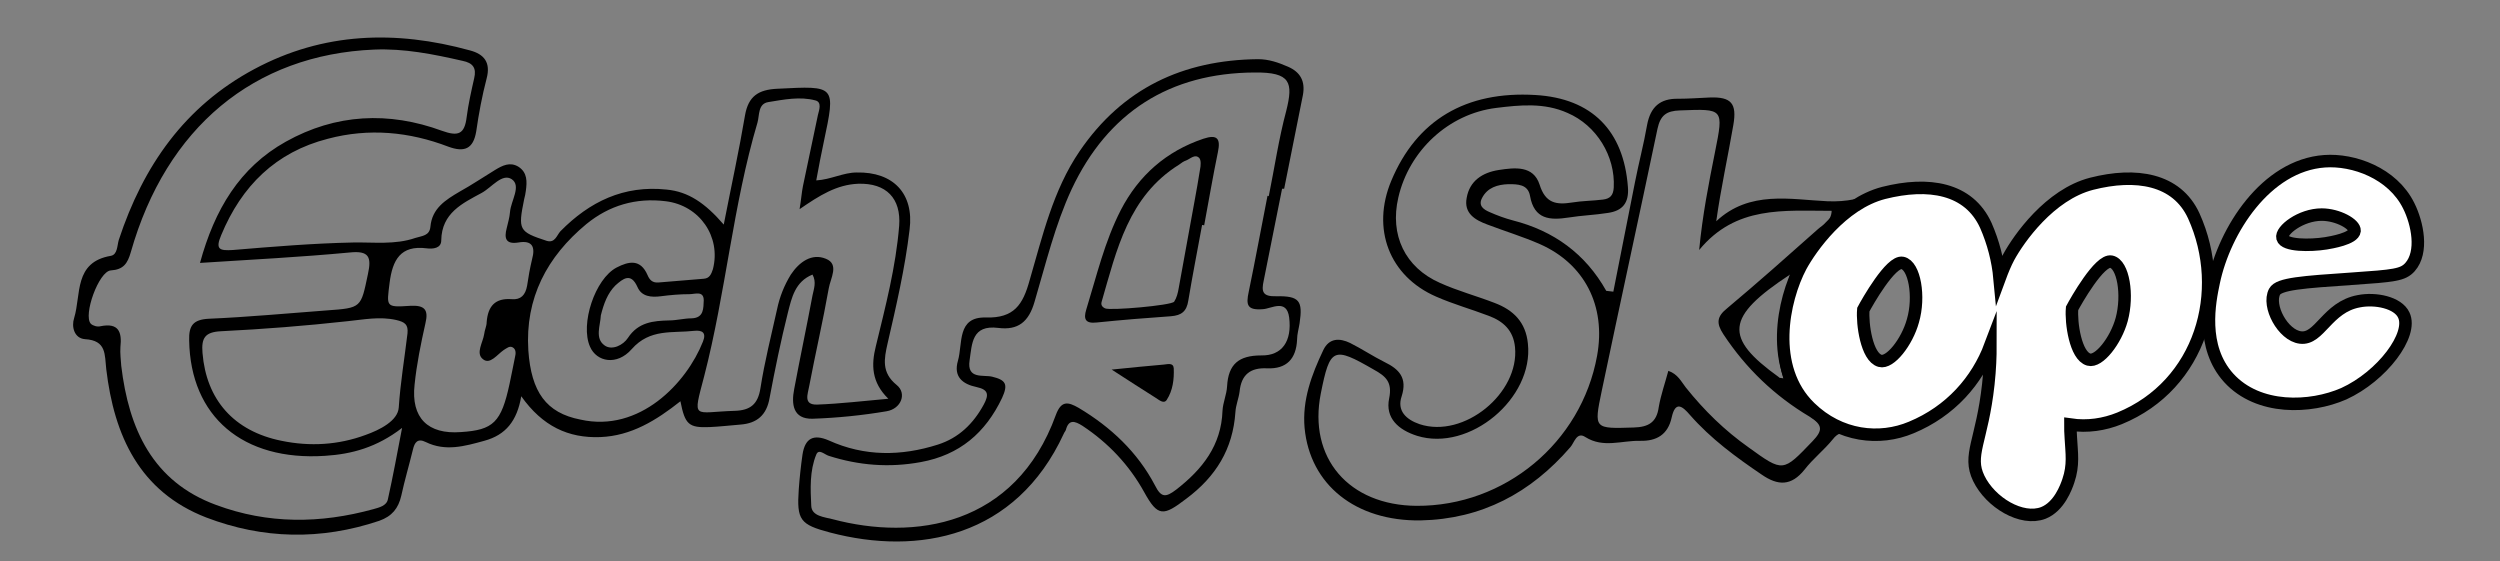 <?xml version="1.0" encoding="utf-8"?>
<!-- Generator: Adobe Illustrator 26.2.1, SVG Export Plug-In . SVG Version: 6.00 Build 0)  -->
<svg version="1.1" xmlns="http://www.w3.org/2000/svg" xmlns:xlink="http://www.w3.org/1999/xlink" x="0px" y="0px"
	 viewBox="0 0 600 134.7" style="enable-background:new 0 0 600 134.7;" xml:space="preserve">
<rect x="0" y="0" width="600" height="134.7" fill="#808080" stroke="none"/>
<style type="text/css">
	.st0{fill:#FFFFFF;stroke:#000000;stroke-width:3;stroke-miterlimit:10;}
</style>
<g id="Layer_1">
</g>
<g id="Layer_2">
	<g>
		<path d="M288.5,54c-1.1,6-2.3,12.1-3.3,18.1c-0.4,2.7-1.7,3.6-4.2,3.8c-5.9,0.4-11.9,0.9-17.8,1.5c-2.7,0.3-3.2-0.8-2.5-3.1
			c2.5-8.1,4.4-16.3,8.3-23.9c4.3-8.3,10.9-14.1,19.8-17.1c3.3-1.1,4.2-0.1,3.5,3.2c-1.2,5.8-2.2,11.7-3.3,17.6
			C288.8,54,288.7,54,288.5,54z M285.3,55.9C285.3,55.9,285.3,55.9,285.3,55.9c0.9-5.1,1.9-10.1,2.7-15.2c0.2-0.9,0.3-2.3-0.2-2.8
			c-1-1-2.1,0.2-3.1,0.6c-0.6,0.2-1.2,0.6-1.7,1c-12.2,7.6-15,20.5-18.6,32.9c-0.2,0.7,0,1.2,0.8,1.6c1.1,0.6,16-0.7,16.6-1.6
			c0.6-0.9,0.9-2.1,1.1-3.3C283.7,64.8,284.5,60.3,285.3,55.9z"/>
		<path d="M266.8,88.7c5.1-0.5,8.8-0.9,12.5-1.2c1-0.1,2.3-0.5,2.4,0.9c0.1,2.6-0.2,5.3-1.7,7.6c-0.7,1-1.8,0-2.6-0.5
			C274.2,93.5,271,91.4,266.8,88.7z"/>
		<g>
			<path d="M173.7,53.9c1.9-9.7,3.7-17.9,5.1-26.2c0.8-4.6,3.2-6.2,7.8-6.4c14-0.7,14-0.9,11.1,12.8c-0.6,2.9-1.2,5.8-1.8,9.2
				c3.5-0.2,6.5-1.9,9.7-1.9c8.8-0.2,13.8,5.1,12.7,13.7c-1.1,9.3-3.2,18.3-5.3,27.4c-0.8,3.6-1.5,6.9,2.2,9.9
				c2.5,2,1.1,5.7-2.4,6.3c-5.9,1-11.9,1.6-17.8,1.8c-4.7,0.1-5.1-3.5-4.4-7.1c1.4-7.5,3-15,4.4-22.5c0.3-1.5,1-3.2,0-5
				c-4.2,1.7-5,5.6-5.9,9.1c-1.7,6.8-3.1,13.6-4.4,20.5c-0.7,4.1-3,6.1-7,6.4c-2.5,0.2-5,0.5-7.4,0.6c-5,0.2-5.9-0.6-7-6.2
				c-5.8,4.6-11.8,8.3-19.2,8.6c-7.7,0.3-13.9-2.6-19-9.8c-1,5.9-3.7,9.3-8.9,10.7c-4.7,1.3-9.3,2.6-14,0.3c-2-1-2.7,0.1-3.1,1.8
				c-0.9,3.7-2,7.4-2.8,11.1c-0.7,3-2.2,4.9-5.3,6c-14,4.7-27.9,4.4-41.5-0.8c-16-6.2-22.1-19.6-24-35.6c-0.4-3.5,0.1-6.9-5.1-7.2
				c-2.6-0.2-3.3-3-2.6-5.1c1.7-5.6-0.1-13.4,8.8-14.9c1.6-0.3,1.5-2.4,1.9-3.8C34.4,39.7,44.4,25.5,61,16.6
				c16.6-8.9,34-9.4,51.8-4.5c3.4,0.9,5,2.9,4,6.7c-1.1,4.2-1.9,8.5-2.5,12.7c-0.7,4.3-2.9,5.1-6.7,3.7c-9.4-3.6-19.1-4.5-28.9-1.9
				C66.2,36.5,58,44.6,53.1,56.4c-1.5,3.5-0.4,3.8,2.8,3.6c9.6-0.8,19.2-1.6,28.8-1.8c5-0.1,10.1,0.6,15-1.1
				c1.6-0.5,3.4-0.5,3.6-2.7c0.4-4.4,3.6-6.4,7-8.4c2.9-1.6,5.7-3.5,8.5-5.2c1.8-1.1,3.6-2,5.6-0.8c2.2,1.4,2.1,3.6,1.8,5.8
				c-0.1,0.7-0.2,1.3-0.4,2c-1.5,7.4-1.3,7.8,5.4,10c2,0.6,2.4-1.3,3.3-2.3c7-7.1,15.2-11.1,25.5-10C165.2,46,169.2,48.7,173.7,53.9
				z M48,63.1c3.5-12.8,9.5-22.9,20.6-29.1c12-6.7,24.7-7.3,37.5-2.6c3.9,1.4,5.4,0.8,5.9-3.3c0.4-3.1,1.1-6.2,1.8-9.3
				c0.6-2.5-0.3-3.7-2.8-4.2c-7-1.6-14-3-21.2-2.7C61,13.1,39.9,30.6,31.4,60.5c-0.8,2.8-1.8,4.2-4.8,4.4
				c-2.9,0.2-6.7,10.8-4.8,12.8c0.5,0.5,1.6,0.8,2.3,0.6c4.4-0.9,5.2,1.4,4.8,5c-0.1,1.5,0.1,3,0.2,4.5c1.8,15.1,7.5,27.8,22.8,33.4
				c12.4,4.6,25,4.5,37.7,1c1.4-0.4,3.2-0.8,3.5-2.4c1.2-5.4,2.2-10.8,3.4-17.1c-6.1,4.7-12.1,6.3-18.5,6.7
				c-19.7,1.3-32.3-9.4-32.6-27.7c-0.1-3.5,0.9-5,4.7-5.2c9.4-0.4,18.9-1.3,28.3-2c8.4-0.6,8.2-0.6,9.9-8.7c0.9-4.1,0.3-5.7-4.4-5.2
				C72.2,61.7,60.5,62.3,48,63.1z M213.2,95.7c-4.1-4-4.1-8.2-3-12.6c2.3-9.5,4.8-19,5.6-28.9c0.5-6.6-3.1-10.3-9.8-10.1
				c-5.2,0.2-9.3,2.8-14.1,6.1c0.4-2.4,0.5-4,0.8-5.5c1.2-5.7,2.4-11.4,3.6-17.1c0.3-1.2,1-3.1-0.6-3.5c-3.7-1-7.6-0.2-11.3,0.4
				c-2.5,0.4-2.1,3.1-2.6,4.9c-5.9,19.9-7.6,40.8-12.8,60.9c-2.8,10.7-2.7,8.6,7.3,8.3c3.8-0.1,5.6-1.6,6.2-5.4c1-6.4,2.6-12.7,4-19
				c0.6-2.9,1.7-5.7,3.3-8.3c2-3,5-5.2,8.4-3.8c3.3,1.3,1.1,4.7,0.7,7.1c-1.4,7.9-3.2,15.6-4.7,23.5c-0.3,1.8-1.5,4.5,1.9,4.4
				C201.7,96.9,207.5,96.2,213.2,95.7z M139.3,100.7c14.2,3.2,25.5-8.8,29.4-18.7c0.9-2.2-0.2-2.8-2.1-2.6c-5.2,0.6-10.6-0.6-15,4.4
				c-3.5,4-8.4,3.1-10-0.6c-2.4-5.4,1.2-16.3,6.4-19c2.9-1.5,5.7-2.1,7.4,1.8c0.5,1.2,1.2,1.9,2.6,1.8c3.6-0.3,7.3-0.6,10.9-0.9
				c1.4-0.1,1.8-1.1,2.2-2.3c2-7.8-3.2-15.3-11.3-16.3c-7.2-0.9-13.6,1-19.1,5.5c-9.4,7.8-14.7,17.7-13.9,30.3
				C127.5,94.1,131.1,99.1,139.3,100.7z M122.3,92.1c0.4-2.1,0.9-4.2,1.3-6.4c0.2-0.8,0.3-1.8-0.5-2.3c-0.8-0.5-1.5,0.2-2.2,0.6
				c-1.6,1.1-3.3,3.6-5,2.2c-1.8-1.4,0-4,0.3-6c0.1-1,0.6-1.9,0.6-2.9c0.3-3.8,2-5.8,6-5.5c2.2,0.2,3.3-1,3.7-3.2
				c0.3-2.1,0.7-4.3,1.2-6.4c0.8-2.9,0.1-4.6-3.3-4c-3.1,0.5-3.4-1.1-2.8-3.4c0.3-1.3,0.7-2.6,0.8-3.9c0.2-2.7,2.8-6.3,0.4-7.9
				c-2.3-1.5-4.8,2-7.2,3.3c-4.6,2.5-9.6,4.8-9.7,11.4c0,1.9-2,2.1-3.5,1.9c-6.3-0.8-8.2,2.8-8.9,8.3c-0.7,5.7-1,5.9,4.9,5.5
				c3.5-0.2,4.5,0.9,3.7,4.2c-1.1,4.9-2.1,9.8-2.6,14.7c-0.9,8,3.2,12,11.1,11.4C118.4,103.2,120.3,101.4,122.3,92.1z M67.6,105.8
				c6.8,1.4,13.6,1,20.1-1.4c3.4-1.2,7.8-3.4,8-6.6c0.4-6,1.4-11.9,2.1-17.8c0.2-2.1-0.6-2.7-2.7-3.2c-4-0.9-7.8-0.1-11.8,0.3
				C73.3,78.2,63.2,79,53,79.5c-3.8,0.2-4.7,1.6-4.4,5.2C49.5,95.9,56.1,103.5,67.6,105.8z M144.2,75.7c-0.1,2.4-1.5,5.5,0.9,7.2
				c1.8,1.3,4.5-0.1,5.6-1.8c2.5-3.8,6.1-4.1,9.9-4.2c1.8,0,3.6-0.5,5.4-0.5c3-0.1,2.8-2.5,2.9-4.3c0-2.4-2.1-1.5-3.4-1.5
				c-2.3,0-4.6,0.2-6.9,0.5c-2.3,0.3-4.6,0.1-5.6-2.2c-1.6-3.6-3.5-2-5.3-0.4C145.8,70.4,144.9,72.9,144.2,75.7z"/>
			<path d="M307.7,45.3c-1.5,7.3-2.9,14.7-4.4,22c-0.6,2.7-0.3,3.9,3,3.8c5.6-0.1,6.4,1.1,5.6,6.5c-0.2,1.3-0.6,2.6-0.6,3.9
				c-0.2,4.6-2.5,7.1-7.2,6.9c-4-0.2-6.2,1.5-6.6,5.6c-0.2,1.6-0.9,3.2-1,4.9c-0.6,8.9-4.7,15.5-11.8,20.8
				c-5.5,4.2-6.8,4.4-10.1-1.6c-3.6-6.5-8.6-11.8-14.8-15.9c-1.9-1.2-3.3-1.6-4,1c-0.1,0.3-0.4,0.6-0.5,0.9
				c-11.5,24.9-34.9,29.3-56.1,23.7c-7.2-1.9-8-3-7.5-10.3c0.2-2.8,0.5-5.6,0.9-8.4c0.6-3.9,2.6-5,6.3-3.4c8.6,3.9,17.4,3.8,26.2,1
				c5-1.6,8.5-5,11-9.6c1.3-2.4,1.1-3.6-1.7-4.2c-3.4-0.7-5.6-2.5-4.5-6.3c1.2-4.1-0.3-10.6,6.7-10.4c6.8,0.2,8.9-3.1,10.5-8.9
				c3.1-10.6,5.6-21.6,12-31c10.3-15.1,24.8-21.9,42.8-22.1c2.6,0,4.9,0.8,7.2,1.8c3,1.3,4.2,3.5,3.6,6.8c-1.5,7.5-3,15-4.5,22.5
				C307.9,45.3,307.8,45.3,307.7,45.3z M304.2,47c0.1,0,0.2,0,0.3,0.1c1.4-6.9,2.4-13.8,4.2-20.5c1.7-6.8,1.1-9.3-7.6-9.2
				c-20.3,0.1-35.2,9.5-43.9,28c-4,8.6-6.2,17.9-8.9,27c-1.4,4.9-4,6.9-8.7,6.3c-6.4-0.8-6.3,3.8-6.9,7.8c-0.7,4.6,3.3,3.4,5.4,3.9
				c3.3,0.8,3.9,1.8,2.4,5.1c-4,8.4-10.2,13.7-19.5,15.4c-7.6,1.4-14.9,0.8-22.1-1.5c-1-0.3-2.4-1.8-3-0.3
				c-1.6,3.9-1.4,8.2-1.2,12.3c0.1,2.5,3.2,2.7,5.1,3.2c19.5,5.2,43.9,1.8,53.6-25c1.3-3.5,2.9-3.2,5.5-1.7
				c7.7,4.6,14.1,10.6,18.3,18.6c1.5,3,2.6,2.9,5.1,1c6.3-4.9,10.8-10.6,11.1-18.9c0.1-2,1-3.9,1.1-5.9c0.3-5.3,2.8-7.4,8.2-7.4
				c5,0.1,7.4-3.4,6.7-9.1c-0.6-4.6-4.3-2.1-6.3-2c-3.8,0.3-4.1-1-3.4-4.2C301.3,62.3,302.7,54.6,304.2,47z"/>
			<g>
				<path d="M443.7,103.9c-1.7-0.2-2.7,0.1-3.8,1.5c-2.1,2.6-4.8,4.7-6.8,7.3c-3.2,4-6.4,3.9-10.3,1.2c-6.2-4.2-12.2-8.6-17.2-14.3
					c-1.8-2.1-3.5-3.5-4.4,0.6c-0.9,4.1-3.6,5.7-7.6,5.6c-4.4-0.1-8.8,1.8-13.1-0.9c-2.1-1.4-2.7,1.4-3.6,2.4
					c-9.5,11-21.3,17.3-36,17.6c-15.5,0.2-26.5-8.5-27.8-22.2c-0.6-6.7,1.7-12.8,4.5-18.7c1.4-2.9,3.9-2.9,6.4-1.7
					c2.8,1.4,5.5,3.2,8.3,4.6c3.5,1.7,5.5,3.8,4.1,8.2c-1.2,3.5,1.1,5.6,4.3,6.7c10.6,3.5,24-7.4,22.9-18.5c-0.4-4-2.8-6.2-6.3-7.5
					c-4.2-1.6-8.5-2.8-12.6-4.6c-11.3-4.9-15.6-16.3-10.8-27.8c6.1-14.6,17.9-21.6,34.6-20.6c13.6,0.8,21.2,8.6,22.2,22.1
					c0.3,3.8-1.3,5.7-4.8,6.2c-3.1,0.5-6.3,0.6-9.4,1.1c-4.5,0.7-8.3,0.5-9.3-5.2c-0.5-2.8-3-2.8-5.2-2.8c-2.6,0.1-5,0.8-6.3,3.3
					c-1,1.9,0.4,2.8,1.8,3.4c1.8,0.8,3.7,1.5,5.6,2c9.8,2.5,17.4,8,22.4,16.9c0.6,0.1,1.1,0.1,1.7,0.2c1.7-8.8,3.5-17.5,5.2-26.3
					c0.9-4.6,2.1-9.1,2.9-13.7c0.8-4.3,3.1-6.4,7.5-6.3c2.5,0,5-0.2,7.5-0.3c5.2-0.2,6.6,1.4,5.7,6.6c-1.3,7.6-3,15.2-4.1,23.1
					c8-7.5,17.9-5.2,26.7-4.8c4.7,0.2,8.2-0.7,12.2-2.2 M317,94.4c-3.1,15.5,6.7,26.9,23,27c21.1,0.1,39.5-15.1,43.3-36
					c2.2-12.1-3.1-22.1-13.7-26.8c-4.1-1.8-8.4-3.1-12.6-4.7c-3-1.1-5.7-2.7-5-6.4c0.7-4.1,3.8-6.1,7.7-6.7c3.9-0.6,8.3-1.1,9.8,3.5
					c1.4,4.5,4,4.9,7.8,4.3c2.4-0.4,5-0.4,7.4-0.7c1.7-0.2,2.5-1,2.6-2.9c0.4-7.5-4.1-14.9-11.1-17.9c-5.6-2.5-11.4-1.9-17.1-1.2
					c-11.4,1.4-20.9,10.2-23.5,21.5c-2.1,9,1.6,16.8,10,20.5c4.2,1.9,8.7,3.1,13.1,4.8c4.5,1.7,7.5,4.6,8,9.8
					c1.4,13.1-14,26-26.6,22.1c-4.4-1.4-7.7-4.2-6.7-9c0.8-3.9-0.8-5.3-3.7-6.9C320,83.1,319.2,83.4,317,94.4z M400.4,89
					c2.3,0.8,3.1,2.6,4.2,4c4.4,5.5,9.3,10.3,15.1,14.4c8.3,6,8.2,5.9,15.3-1.5c2.5-2.6,2.5-3.9-0.7-5.9c-8.4-5-15.3-11.6-20.7-19.8
					c-1.7-2.6-1.6-4.2,0.9-6.2c7.4-6.2,14.6-12.6,21.8-19c1.2-1.1,3.2-1.8,3.3-4.4c-11.5,0-23-1.3-31.8,9.4c0.8-8.4,2.3-16,3.8-23.5
					c2.1-10.5,2.1-10.4-8.4-10c-3.3,0.1-4.7,1.2-5.4,4.4c-4.4,21-9,42-13.4,63c-1.9,9.1-1.8,9,7.7,8.7c3.5-0.1,5.5-1.2,6-4.9
					C398.6,94.8,399.6,92,400.4,89z M430.4,75.8c-0.1,1.1-0.5,3.2-0.6,5.4 M428,90.8c-2.6-8.3-0.7-16.3,1.6-24.9
					c-15.5,10.2-15.9,15.1-2.7,24.6C427,90.7,427.2,90.7,428,90.8z"/>
				<path class="st0" d="M502,44.1c-10.1,2.6-17.5,13.2-19.9,17.6c-0.8,1.5-1.5,3.2-2.2,5.1c-0.4-4.3-1.5-8.6-3.3-12.7
					c-4.1-9-13.8-10.5-24.5-7.8c-10.1,2.6-17.5,13.2-19.9,17.6c-4.3,8.1-7.7,24.3,2.2,33.9c7.2,7,16.7,8,24.3,4.8
					c9.4-3.9,15.8-11.2,19-19.7c0,2.6-0.1,5.6-0.5,9.3c-1.5,13.7-5,17-2.3,22.6c2.8,5.8,10.3,10.3,15.5,8.3c3.8-1.5,5.5-6.2,6-7.7
					c1.3-3.8,0.8-6.6,0.6-10.3c-0.1-1.2-0.1-2.2-0.1-3.2c4.1,0.6,8.1,0,11.8-1.5c19.5-8,26-30.5,17.8-48.6
					C522.4,42.9,512.6,41.4,502,44.1z M459.1,77c-1.4,5.1-5.5,10.3-7.9,9.6c-3.2-0.9-4.3-8.9-4-12.3c0.9-1.7,6.6-11.8,9.4-11.2
					C459.5,63.7,460.8,71.2,459.1,77z M509.2,76.7c-1.4,5.1-5.5,10.3-7.9,9.6c-3.2-0.9-4.3-8.9-4-12.3c0.9-1.7,6.6-11.8,9.4-11.2
					C509.6,63.4,510.8,70.8,509.2,76.7z"/>
				<path class="st0" d="M576.9,75.6c-1.4-3-6.8-4.1-10.8-3.3c-7.6,1.4-9.4,9.3-14,8.7c-4.2-0.5-8-7.6-6.2-11
					c1-1.9,6.8-2.3,18.5-3.1c10.2-0.7,12.3-0.9,14-2.8c3.2-3.6,1.8-10.5-0.3-14.7c-3.9-7.9-13.3-11.2-20.2-10.7
					c-14.1,1-24,16.6-26.6,29c-1,4.7-3.2,15.5,3.6,23c7.1,7.8,19.6,7.3,27.6,3.8C571.7,90.3,579.2,80.3,576.9,75.6z M547.8,57.1
					c-0.5-1.8,4.4-5.6,9.4-5.6c3.9,0,8,2.3,7.9,3.9c-0.2,1.9-5.7,2.8-6.9,3C554.4,59,548.3,59,547.8,57.1z"/>
			</g>
		</g>
	</g>
</g>
</svg>
